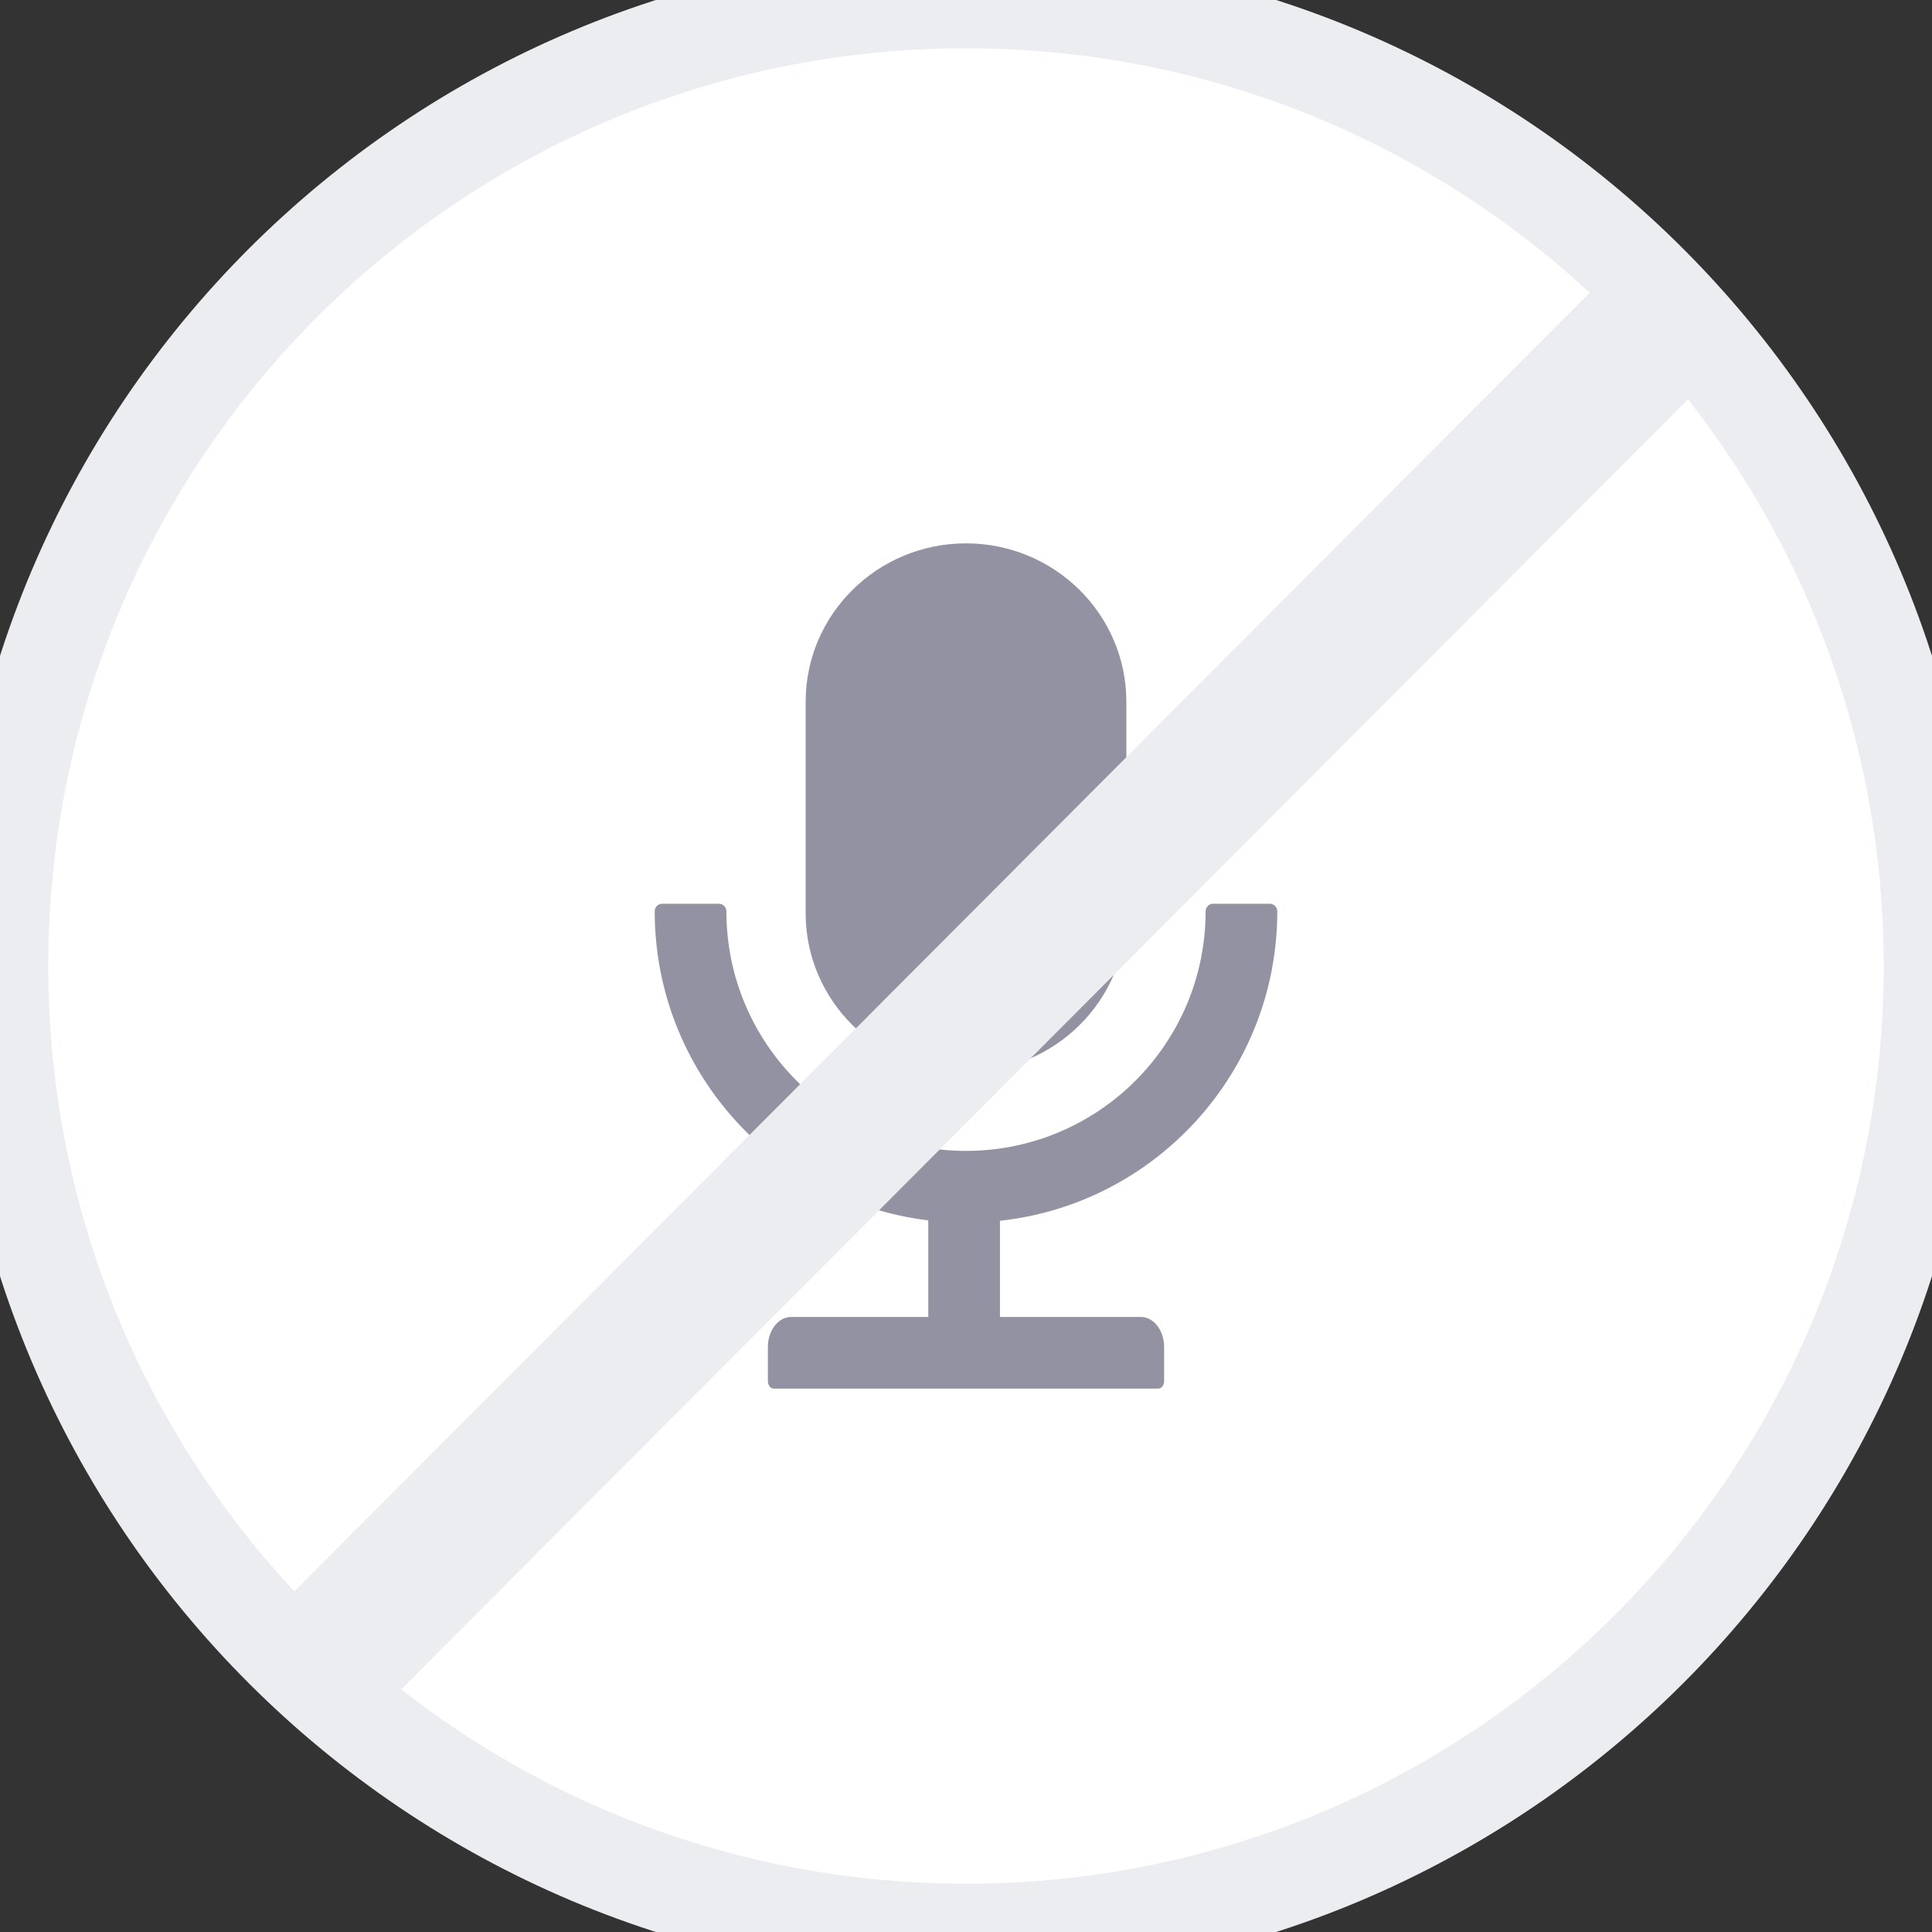 <?xml version="1.0" encoding="utf-8"?>
<svg viewBox="0 0 40 40" width="40" height="40" fill="none" xmlns="http://www.w3.org/2000/svg">
  <rect x="0" y="0" width="40" height="40" fill="#333333" stroke="none"/>
  <path d="M0 20C0 8.954 8.954 0 20 0C31.046 0 40 8.954 40 20C40 31.046 31.046 40 20 40C8.954 40 0 31.046 0 20Z" fill="white"/>
  <path d="M20 22.188C21.834 22.188 23.32 20.719 23.32 18.906V14.531C23.32 12.719 21.834 11.25 20 11.25C18.166 11.25 16.68 12.719 16.68 14.531V18.906C16.68 20.719 18.166 22.188 20 22.188ZM26.445 18.867C26.445 18.781 26.375 18.711 26.289 18.711H25.117C25.031 18.711 24.961 18.781 24.961 18.867C24.961 21.607 22.74 23.828 20 23.828C17.26 23.828 15.039 21.607 15.039 18.867C15.039 18.781 14.969 18.711 14.883 18.711H13.711C13.625 18.711 13.555 18.781 13.555 18.867C13.555 22.162 16.027 24.881 19.219 25.266V27.266H16.381C16.113 27.266 15.898 27.545 15.898 27.891V28.594C15.898 28.68 15.953 28.75 16.02 28.75H23.98C24.047 28.75 24.102 28.68 24.102 28.594V27.891C24.102 27.545 23.887 27.266 23.619 27.266H20.703V25.275C23.932 24.924 26.445 22.189 26.445 18.867Z" fill="#9292A3"/>
  <path d="M20 39C9.507 39 1 30.493 1 20H-1C-1 31.598 8.402 41 20 41V39ZM39 20C39 30.493 30.493 39 20 39V41C31.598 41 41 31.598 41 20H39ZM20 1C30.493 1 39 9.507 39 20H41C41 8.402 31.598 -1 20 -1V1ZM20 -1C8.402 -1 -1 8.402 -1 20H1C1 9.507 9.507 1 20 1V-1Z" fill="#ECEDF0"/>
  <line style="stroke-width: 3px; stroke: rgb(236, 237, 240);" x1="34.909" y1="6.182" x2="6.255" y2="34.909"/>
</svg>